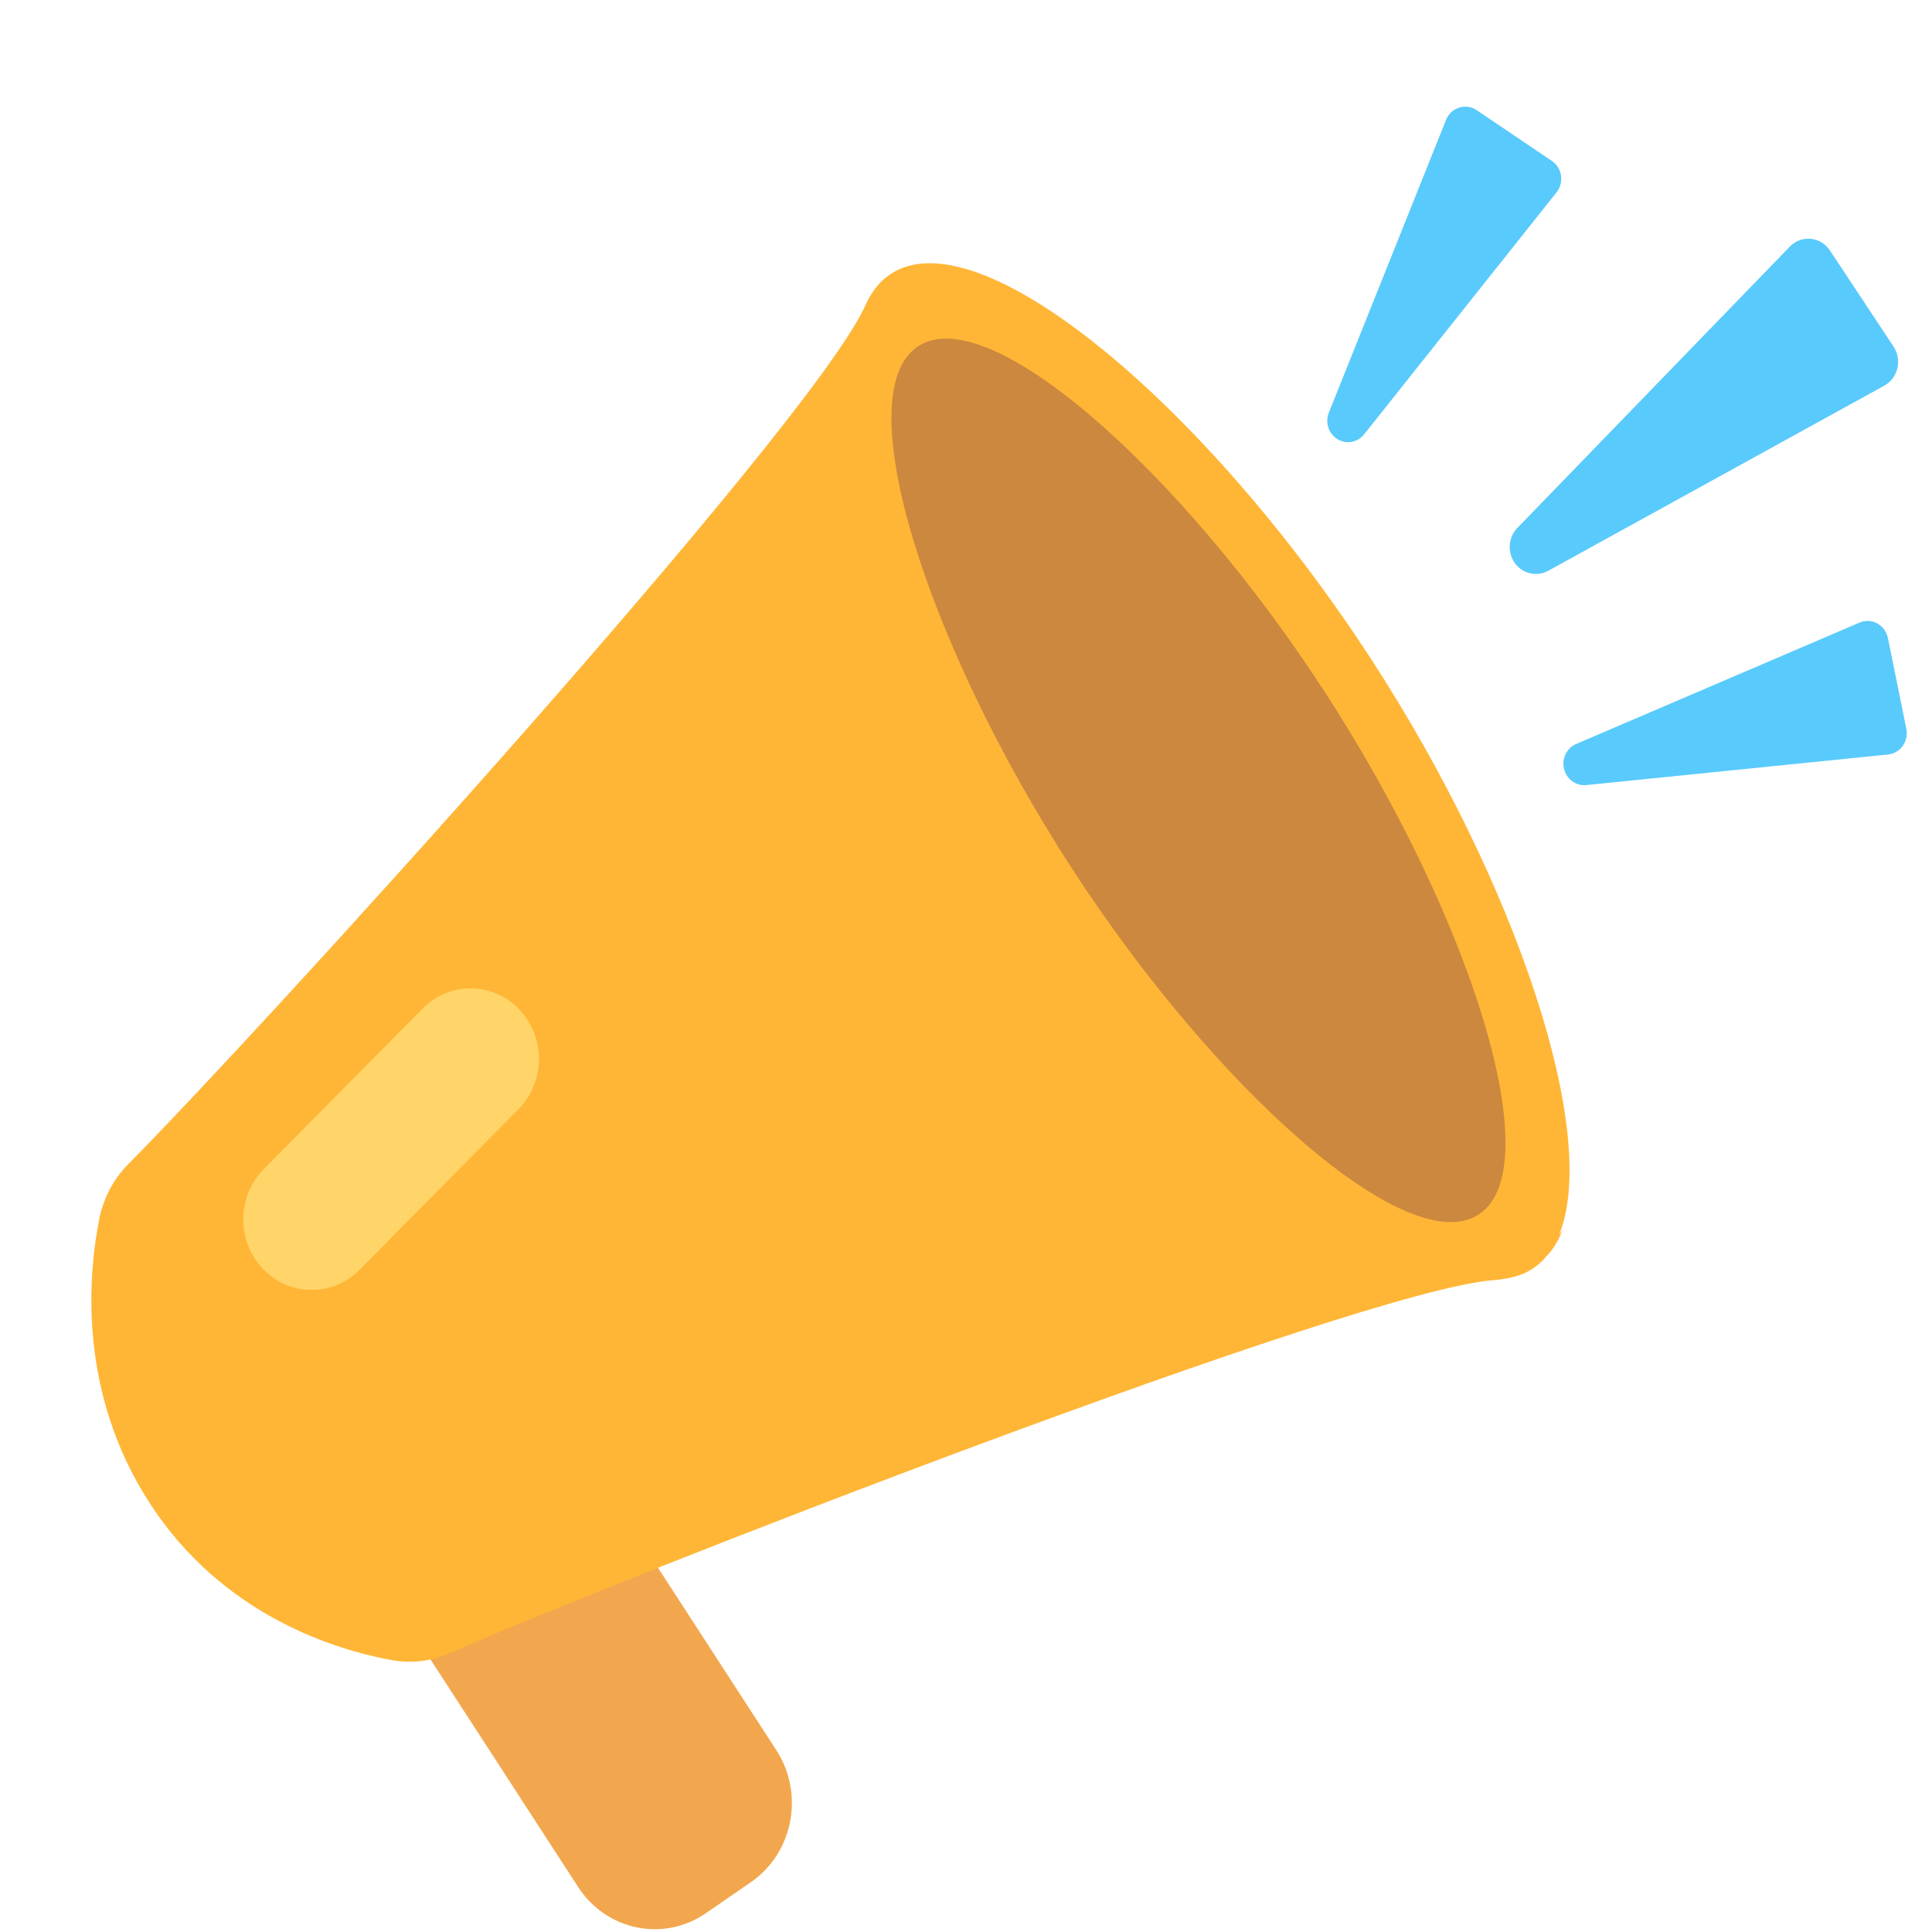 <svg width="17" height="17" viewBox="0 0 17 17" fill="none" xmlns="http://www.w3.org/2000/svg">
<path d="M6.608 16.561L6.212 16.834C5.84 17.091 5.336 16.988 5.087 16.604L3.482 14.13C3.233 13.745 3.333 13.226 3.705 12.969L4.101 12.695C4.473 12.438 4.977 12.541 5.226 12.926L6.831 15.4C7.08 15.784 6.98 16.304 6.608 16.561Z" fill="#F2A74E"/>
<path d="M12.073 5.812C10.616 3.565 8.607 1.879 7.828 2.417C7.733 2.482 7.662 2.577 7.61 2.697C7.607 2.703 7.603 2.71 7.6 2.717C7.07 3.82 2.25 9.114 1.128 10.244C1 10.373 0.912 10.538 0.875 10.719C0.776 11.214 0.682 12.247 1.319 13.229C1.96 14.217 2.953 14.517 3.443 14.607C3.617 14.639 3.797 14.618 3.959 14.546C5.388 13.915 11.959 11.349 13.145 11.264C13.181 11.262 13.215 11.257 13.248 11.25C13.341 11.237 13.424 11.206 13.497 11.156C13.535 11.13 13.57 11.098 13.601 11.061C13.668 10.993 13.718 10.91 13.75 10.819C13.741 10.836 13.73 10.851 13.719 10.864C14.079 9.983 13.348 7.778 12.073 5.812Z" fill="#FFB636"/>
<path d="M11.662 6.096C12.934 8.057 13.637 10.256 13.02 10.681C12.404 11.107 10.702 9.599 9.429 7.637C8.157 5.676 7.454 3.477 8.071 3.052C8.687 2.626 10.39 4.134 11.662 6.096Z" fill="#CC883E"/>
<path d="M2.746 11.35C2.589 11.351 2.432 11.289 2.313 11.164C2.08 10.919 2.084 10.526 2.322 10.286L3.719 8.874C3.957 8.634 4.338 8.638 4.57 8.883C4.803 9.128 4.799 9.521 4.561 9.761L3.164 11.173C3.047 11.291 2.897 11.35 2.746 11.35Z" fill="#FFD469"/>
<path d="M13.351 4.646L15.749 2.17C15.851 2.065 16.021 2.081 16.102 2.204L16.662 3.05C16.739 3.167 16.701 3.327 16.581 3.393L13.622 5.023C13.519 5.079 13.39 5.047 13.324 4.947C13.262 4.853 13.273 4.726 13.351 4.646ZM13.761 6.759C13.78 6.853 13.865 6.918 13.958 6.908L16.613 6.639C16.722 6.628 16.797 6.522 16.774 6.412L16.612 5.614C16.588 5.498 16.469 5.433 16.363 5.478L13.87 6.546C13.788 6.581 13.742 6.67 13.761 6.759ZM11.762 3.86C11.84 3.913 11.944 3.896 12.003 3.822L13.696 1.693C13.765 1.606 13.746 1.477 13.655 1.416L12.993 0.969C12.897 0.905 12.767 0.946 12.724 1.055L11.693 3.63C11.659 3.714 11.688 3.81 11.762 3.86Z" fill="#59CAFC"/>
</svg>

